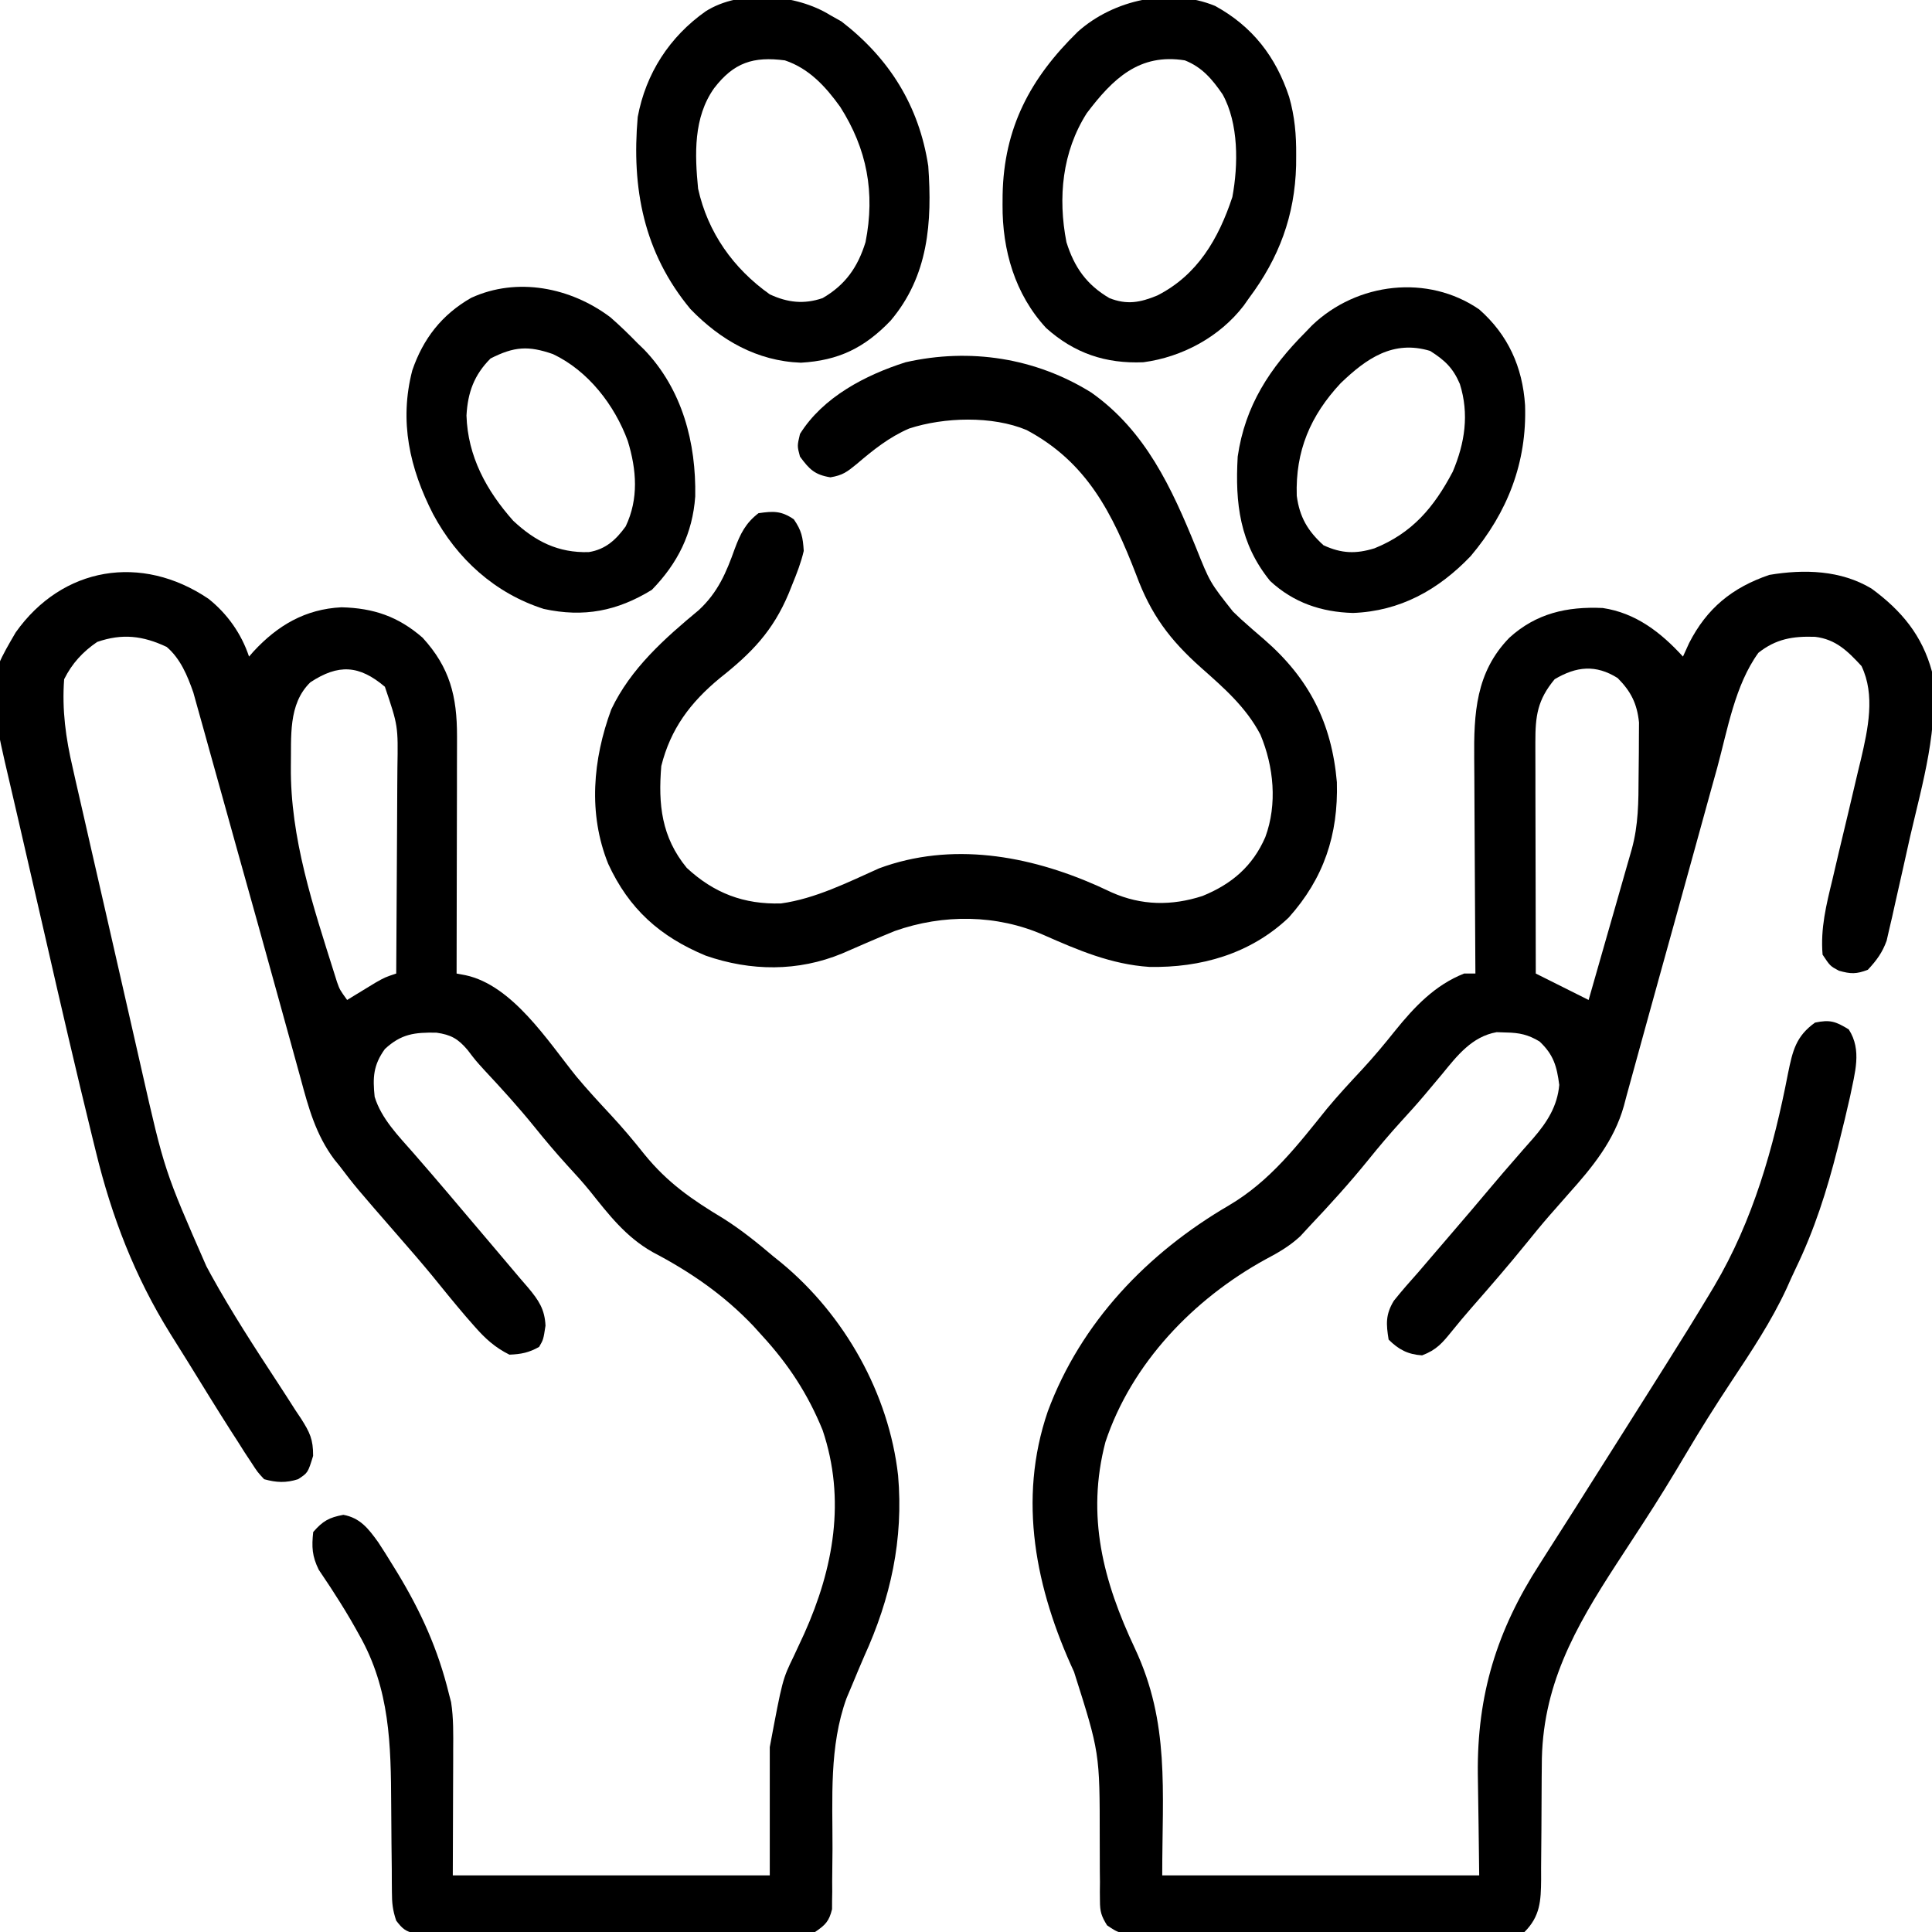<svg width="60" height="60" viewBox="0 0 60 60" fill="none" xmlns="http://www.w3.org/2000/svg">
<g clip-path="url(#clip0_105_70)">
<path d="M58.125 18.281C59.055 18.964 59.697 19.736 60 20.859C60.224 22.59 59.708 24.307 59.321 25.98C59.249 26.293 59.18 26.608 59.111 26.922C59.028 27.299 58.941 27.676 58.856 28.053C58.809 28.263 58.809 28.263 58.762 28.477C58.716 28.672 58.716 28.672 58.67 28.87C58.631 29.041 58.631 29.041 58.591 29.215C58.456 29.588 58.277 29.828 58.008 30.117C57.65 30.255 57.476 30.25 57.107 30.146C56.836 30 56.836 30 56.602 29.648C56.533 28.833 56.717 28.1 56.909 27.31C56.973 27.037 57.037 26.763 57.101 26.489C57.203 26.062 57.305 25.635 57.407 25.208C57.506 24.793 57.603 24.378 57.7 23.963C57.731 23.837 57.762 23.712 57.793 23.582C58.012 22.64 58.244 21.584 57.81 20.684C57.384 20.223 57.015 19.854 56.37 19.777C55.682 19.754 55.157 19.839 54.609 20.273C53.879 21.279 53.65 22.667 53.329 23.845C53.263 24.081 53.198 24.317 53.132 24.553C52.96 25.173 52.789 25.793 52.619 26.414C52.447 27.036 52.275 27.658 52.103 28.28C52.07 28.401 52.036 28.521 52.002 28.646C51.837 29.242 51.672 29.837 51.506 30.433C51.459 30.603 51.459 30.603 51.411 30.777C51.35 30.998 51.288 31.219 51.227 31.441C51.097 31.907 50.968 32.374 50.841 32.842C50.734 33.239 50.624 33.635 50.514 34.031C50.487 34.135 50.459 34.239 50.431 34.346C50.125 35.431 49.454 36.248 48.713 37.075C48.578 37.229 48.443 37.382 48.308 37.536C48.243 37.61 48.178 37.684 48.111 37.76C47.868 38.039 47.635 38.325 47.402 38.613C46.852 39.292 46.281 39.951 45.705 40.608C45.497 40.846 45.295 41.086 45.097 41.332C44.794 41.705 44.62 41.919 44.165 42.092C43.726 42.064 43.436 41.913 43.125 41.602C43.046 41.116 43.028 40.826 43.285 40.399C43.534 40.087 43.796 39.789 44.062 39.492C44.173 39.364 44.283 39.235 44.392 39.106C44.63 38.827 44.868 38.548 45.108 38.271C45.501 37.815 45.891 37.356 46.278 36.895C46.553 36.568 46.831 36.244 47.113 35.923C47.2 35.822 47.2 35.822 47.289 35.72C47.4 35.593 47.511 35.466 47.623 35.341C48.047 34.85 48.366 34.353 48.424 33.694C48.349 33.119 48.251 32.757 47.812 32.344C47.459 32.131 47.184 32.072 46.773 32.065C46.676 32.062 46.58 32.059 46.48 32.055C45.714 32.19 45.254 32.784 44.788 33.355C44.664 33.502 44.541 33.65 44.417 33.797C44.357 33.869 44.297 33.941 44.234 34.015C44.001 34.292 43.758 34.559 43.513 34.827C43.16 35.215 42.824 35.612 42.495 36.02C41.915 36.737 41.298 37.416 40.664 38.086C40.571 38.187 40.477 38.288 40.381 38.393C40.043 38.704 39.708 38.897 39.302 39.111C37.07 40.337 35.144 42.335 34.331 44.78C33.727 47.085 34.263 49.111 35.247 51.197C36.331 53.512 36.094 55.589 36.094 58.242C39.342 58.242 42.591 58.242 45.938 58.242C45.919 56.668 45.919 56.668 45.895 55.094C45.87 52.638 46.48 50.641 47.82 48.567C47.897 48.445 47.974 48.324 48.054 48.198C48.211 47.951 48.369 47.705 48.526 47.458C48.788 47.051 49.046 46.641 49.304 46.231C49.644 45.691 49.986 45.151 50.329 44.611C50.68 44.057 51.03 43.502 51.38 42.947C51.505 42.748 51.63 42.55 51.755 42.351C52.206 41.637 52.651 40.919 53.086 40.195C53.137 40.111 53.188 40.026 53.24 39.938C54.443 37.902 55.081 35.646 55.528 33.336C55.672 32.634 55.772 32.185 56.367 31.758C56.834 31.66 57.009 31.72 57.415 31.97C57.833 32.617 57.6 33.325 57.456 34.053C57.351 34.521 57.239 34.985 57.122 35.449C57.101 35.532 57.08 35.614 57.059 35.699C56.736 36.977 56.347 38.196 55.772 39.385C55.672 39.593 55.578 39.803 55.485 40.013C55.009 41.039 54.393 41.963 53.769 42.904C53.278 43.646 52.806 44.395 52.353 45.161C51.927 45.881 51.492 46.592 51.035 47.292C50.983 47.372 50.931 47.452 50.877 47.535C50.655 47.876 50.432 48.218 50.209 48.559C48.905 50.563 47.875 52.376 47.882 54.836C47.88 55.026 47.88 55.026 47.878 55.22C47.873 55.755 47.871 56.291 47.87 56.827C47.868 57.22 47.864 57.614 47.86 58.007C47.861 58.128 47.861 58.249 47.861 58.373C47.854 59.032 47.834 59.51 47.344 60C47.18 60.012 47.016 60.016 46.852 60.017C46.693 60.019 46.693 60.019 46.531 60.02C46.414 60.02 46.297 60.02 46.176 60.021C46.053 60.022 45.931 60.022 45.804 60.023C45.396 60.025 44.988 60.027 44.58 60.028C44.372 60.029 44.372 60.029 44.159 60.029C43.424 60.032 42.689 60.033 41.953 60.035C41.192 60.036 40.431 60.04 39.67 60.045C39.087 60.048 38.503 60.049 37.919 60.049C37.639 60.05 37.358 60.051 37.077 60.053C36.685 60.056 36.293 60.056 35.901 60.055C35.784 60.057 35.668 60.058 35.548 60.06C34.767 60.054 34.767 60.054 34.381 59.793C34.206 59.511 34.16 59.369 34.16 59.041C34.159 58.898 34.159 58.898 34.157 58.752C34.158 58.649 34.159 58.547 34.16 58.441C34.159 58.334 34.157 58.226 34.156 58.116C34.153 57.772 34.153 57.429 34.153 57.085C34.153 54.432 34.153 54.432 33.355 51.921C32.169 49.355 31.596 46.581 32.541 43.829C33.568 41.064 35.636 38.91 38.166 37.434C39.445 36.681 40.295 35.569 41.213 34.428C41.559 34.012 41.925 33.617 42.294 33.222C42.655 32.832 42.992 32.43 43.323 32.014C43.926 31.268 44.56 30.594 45.469 30.234C45.585 30.234 45.701 30.234 45.82 30.234C45.819 30.082 45.819 30.082 45.818 29.926C45.811 28.965 45.806 28.003 45.802 27.041C45.8 26.546 45.798 26.052 45.794 25.557C45.79 25.079 45.788 24.601 45.787 24.123C45.786 23.942 45.785 23.76 45.783 23.579C45.769 22.157 45.829 20.876 46.875 19.805C47.707 19.048 48.663 18.831 49.774 18.882C50.8 19.035 51.581 19.64 52.266 20.391C52.328 20.253 52.391 20.115 52.456 19.973C53.006 18.895 53.789 18.249 54.948 17.854C56.031 17.672 57.17 17.705 58.125 18.281ZM48.281 21.094C47.746 21.738 47.681 22.234 47.682 23.05C47.682 23.128 47.682 23.206 47.682 23.286C47.682 23.542 47.683 23.798 47.684 24.055C47.684 24.233 47.684 24.41 47.684 24.588C47.685 25.056 47.686 25.524 47.687 25.992C47.688 26.469 47.689 26.947 47.69 27.425C47.691 28.361 47.693 29.298 47.695 30.234C47.794 30.284 47.893 30.333 47.995 30.384C48.442 30.608 48.889 30.831 49.336 31.055C49.534 30.362 49.732 29.67 49.93 28.978C49.998 28.742 50.065 28.506 50.133 28.271C50.23 27.932 50.326 27.594 50.423 27.255C50.468 27.097 50.468 27.097 50.514 26.936C50.543 26.838 50.571 26.739 50.6 26.638C50.624 26.551 50.649 26.465 50.675 26.376C50.884 25.62 50.885 24.896 50.888 24.115C50.889 23.864 50.892 23.613 50.896 23.361C50.897 23.2 50.897 23.039 50.898 22.878C50.899 22.733 50.9 22.587 50.901 22.437C50.841 21.853 50.65 21.471 50.237 21.057C49.557 20.63 48.955 20.694 48.281 21.094Z" fill="currentColor"/>
<path d="M6.475 18.596C7.06 19.062 7.498 19.681 7.734 20.391C7.78 20.338 7.826 20.286 7.873 20.232C8.625 19.419 9.482 18.916 10.605 18.86C11.602 18.885 12.367 19.145 13.125 19.805C13.97 20.73 14.195 21.623 14.193 22.864C14.193 22.944 14.193 23.024 14.193 23.107C14.193 23.369 14.192 23.632 14.191 23.894C14.191 24.077 14.191 24.26 14.191 24.443C14.19 24.923 14.189 25.402 14.188 25.882C14.187 26.372 14.186 26.863 14.185 27.353C14.184 28.313 14.182 29.274 14.18 30.234C14.271 30.251 14.363 30.268 14.457 30.286C15.914 30.597 17.014 32.332 17.893 33.424C18.239 33.84 18.605 34.234 18.973 34.63C19.337 35.022 19.677 35.426 20.01 35.845C20.732 36.734 21.487 37.253 22.467 37.843C23.023 38.194 23.522 38.598 24.023 39.023C24.104 39.088 24.184 39.153 24.267 39.219C26.234 40.846 27.605 43.284 27.891 45.82C28.063 47.813 27.661 49.634 26.836 51.445C26.708 51.739 26.585 52.035 26.462 52.332C26.405 52.467 26.348 52.603 26.289 52.742C25.748 54.237 25.857 55.848 25.854 57.414C25.853 57.752 25.849 58.09 25.844 58.428C25.845 58.532 25.846 58.636 25.846 58.743C25.845 58.84 25.843 58.936 25.841 59.036C25.841 59.12 25.841 59.205 25.84 59.292C25.748 59.667 25.634 59.782 25.312 60C24.91 60.07 24.511 60.063 24.103 60.059C23.919 60.06 23.919 60.06 23.73 60.061C23.324 60.062 22.917 60.06 22.511 60.058C22.228 60.058 21.946 60.058 21.664 60.059C21.072 60.059 20.481 60.057 19.889 60.055C19.13 60.051 18.371 60.052 17.611 60.053C17.029 60.054 16.446 60.053 15.863 60.052C15.583 60.051 15.303 60.051 15.023 60.051C14.632 60.052 14.241 60.05 13.851 60.047C13.676 60.048 13.676 60.048 13.498 60.049C13.392 60.048 13.285 60.047 13.176 60.045C13.084 60.045 12.991 60.045 12.896 60.045C12.592 59.988 12.492 59.891 12.305 59.648C12.192 59.311 12.172 59.097 12.171 58.747C12.17 58.58 12.17 58.58 12.168 58.409C12.168 58.288 12.167 58.167 12.167 58.043C12.164 57.785 12.161 57.527 12.158 57.269C12.154 56.864 12.151 56.459 12.149 56.054C12.14 54.177 12.11 52.459 11.162 50.786C11.123 50.715 11.083 50.644 11.042 50.57C10.838 50.206 10.622 49.852 10.395 49.502C10.352 49.434 10.308 49.367 10.264 49.297C10.144 49.113 10.022 48.932 9.899 48.75C9.691 48.327 9.677 48.044 9.727 47.578C10.025 47.236 10.218 47.127 10.664 47.044C11.188 47.142 11.44 47.471 11.747 47.897C11.896 48.122 12.039 48.351 12.18 48.582C12.231 48.664 12.282 48.748 12.335 48.833C13.075 50.053 13.606 51.225 13.945 52.617C13.966 52.697 13.987 52.778 14.009 52.861C14.087 53.361 14.077 53.856 14.074 54.363C14.074 54.461 14.074 54.56 14.074 54.661C14.073 55.027 14.071 55.393 14.07 55.759C14.067 56.579 14.065 57.398 14.062 58.242C17.311 58.242 20.559 58.242 23.906 58.242C23.906 56.927 23.906 55.612 23.906 54.258C24.3 52.158 24.3 52.158 24.653 51.431C24.726 51.275 24.798 51.12 24.87 50.964C24.905 50.888 24.94 50.812 24.977 50.734C25.887 48.706 26.274 46.57 25.547 44.414C25.09 43.293 24.488 42.374 23.672 41.484C23.536 41.334 23.536 41.334 23.398 41.181C22.48 40.215 21.442 39.499 20.266 38.884C19.437 38.414 18.911 37.729 18.325 36.995C18.099 36.716 17.858 36.453 17.615 36.189C17.262 35.801 16.926 35.404 16.597 34.995C16.107 34.389 15.588 33.818 15.056 33.249C14.766 32.93 14.766 32.93 14.523 32.61C14.224 32.257 14.006 32.135 13.551 32.07C12.882 32.06 12.466 32.103 11.953 32.578C11.589 33.083 11.574 33.467 11.635 34.061C11.843 34.744 12.377 35.28 12.839 35.808C12.965 35.953 13.091 36.099 13.217 36.244C13.28 36.317 13.343 36.389 13.408 36.465C13.743 36.852 14.073 37.245 14.404 37.636C14.677 37.96 14.95 38.282 15.225 38.604C15.446 38.862 15.665 39.122 15.883 39.382C16.057 39.589 16.231 39.795 16.409 39.998C16.73 40.384 16.917 40.659 16.941 41.169C16.875 41.602 16.875 41.602 16.743 41.829C16.427 42.008 16.184 42.056 15.82 42.07C15.369 41.845 15.067 41.569 14.736 41.191C14.645 41.087 14.553 40.982 14.458 40.874C14.105 40.46 13.762 40.038 13.42 39.615C13.075 39.197 12.72 38.788 12.363 38.379C11.032 36.849 11.032 36.849 10.547 36.211C10.465 36.11 10.465 36.11 10.382 36.008C9.809 35.243 9.581 34.402 9.337 33.495C9.255 33.191 9.171 32.888 9.086 32.584C8.951 32.1 8.818 31.615 8.684 31.13C8.245 29.535 7.8 27.941 7.353 26.348C7.178 25.723 7.004 25.098 6.831 24.473C6.721 24.076 6.61 23.68 6.499 23.283C6.447 23.097 6.395 22.91 6.344 22.723C6.272 22.465 6.2 22.206 6.127 21.948C6.086 21.802 6.046 21.656 6.004 21.506C5.821 20.984 5.606 20.458 5.177 20.091C4.437 19.742 3.798 19.666 3.018 19.936C2.569 20.243 2.238 20.602 1.992 21.094C1.922 22.046 2.042 22.924 2.259 23.849C2.287 23.976 2.316 24.102 2.345 24.233C2.438 24.648 2.534 25.063 2.63 25.477C2.696 25.769 2.763 26.061 2.829 26.353C2.968 26.964 3.108 27.575 3.249 28.185C3.41 28.884 3.57 29.584 3.728 30.284C3.882 30.963 4.037 31.643 4.193 32.323C4.258 32.609 4.323 32.895 4.388 33.181C5.107 36.354 5.107 36.354 6.409 39.324C6.457 39.413 6.506 39.503 6.556 39.596C7.19 40.746 7.908 41.848 8.627 42.946C8.813 43.229 8.995 43.514 9.177 43.799C9.234 43.884 9.291 43.969 9.35 44.057C9.62 44.483 9.727 44.697 9.724 45.214C9.562 45.739 9.562 45.739 9.258 45.938C8.882 46.058 8.582 46.044 8.203 45.938C7.999 45.719 7.999 45.719 7.812 45.43C7.742 45.324 7.672 45.217 7.599 45.108C7.492 44.938 7.492 44.938 7.383 44.766C7.313 44.657 7.243 44.549 7.171 44.438C6.718 43.728 6.277 43.01 5.835 42.293C5.654 42.001 5.471 41.709 5.288 41.418C4.187 39.649 3.47 37.79 2.978 35.768C2.939 35.607 2.899 35.446 2.859 35.285C2.36 33.25 1.887 31.208 1.421 29.166C1.282 28.555 1.142 27.945 1 27.335C0.859 26.732 0.721 26.129 0.584 25.526C0.533 25.3 0.48 25.074 0.427 24.849C-0.428 21.208 -0.428 21.208 0.488 19.639C1.936 17.597 4.393 17.189 6.475 18.596ZM9.639 21.189C8.939 21.869 9.052 22.892 9.033 23.801C9.011 26.029 9.728 28.154 10.391 30.258C10.416 30.336 10.44 30.414 10.465 30.494C10.552 30.738 10.552 30.738 10.781 31.055C10.862 31.005 10.942 30.956 11.025 30.905C11.131 30.841 11.236 30.777 11.345 30.71C11.45 30.647 11.555 30.583 11.662 30.517C11.953 30.352 11.953 30.352 12.305 30.234C12.313 29.212 12.319 28.189 12.323 27.166C12.325 26.691 12.327 26.216 12.331 25.741C12.335 25.282 12.337 24.823 12.338 24.364C12.339 24.19 12.34 24.015 12.342 23.84C12.364 22.542 12.364 22.542 11.953 21.328C11.156 20.652 10.51 20.615 9.639 21.189Z" fill="currentColor"/>
<path d="M33.893 12.192C35.577 13.381 36.388 15.154 37.143 17.006C37.576 18.088 37.576 18.088 38.291 18.992C38.372 19.069 38.454 19.147 38.538 19.227C38.777 19.442 39.02 19.654 39.265 19.863C40.653 21.069 41.358 22.448 41.518 24.293C41.563 25.926 41.113 27.279 40.02 28.498C38.83 29.626 37.288 30.06 35.691 30.028C34.51 29.949 33.483 29.51 32.412 29.037C30.957 28.397 29.292 28.382 27.792 28.912C27.242 29.135 26.7 29.373 26.157 29.61C24.784 30.179 23.319 30.165 21.918 29.679C20.498 29.09 19.534 28.23 18.889 26.829C18.261 25.274 18.41 23.584 18.984 22.031C19.585 20.763 20.639 19.828 21.704 18.945C22.295 18.395 22.553 17.788 22.818 17.044C22.992 16.577 23.156 16.245 23.555 15.938C24.017 15.871 24.263 15.861 24.653 16.128C24.894 16.479 24.934 16.682 24.961 17.109C24.878 17.468 24.748 17.802 24.609 18.142C24.572 18.236 24.534 18.33 24.495 18.427C24.003 19.601 23.342 20.28 22.35 21.064C21.437 21.82 20.826 22.634 20.537 23.789C20.438 24.978 20.541 25.995 21.328 26.953C22.174 27.738 23.102 28.091 24.256 28.057C25.319 27.91 26.331 27.402 27.303 26.966C29.549 26.136 31.939 26.563 34.065 27.502C34.219 27.573 34.374 27.645 34.528 27.716C35.449 28.124 36.386 28.137 37.346 27.825C38.254 27.455 38.903 26.901 39.296 25.996C39.673 24.973 39.559 23.806 39.143 22.813C38.695 21.962 38.015 21.369 37.305 20.74C36.325 19.869 35.742 19.083 35.288 17.856C34.547 15.938 33.757 14.355 31.882 13.355C30.819 12.908 29.317 12.954 28.235 13.308C27.612 13.576 27.114 13.977 26.602 14.414C26.303 14.657 26.174 14.759 25.789 14.824C25.299 14.744 25.136 14.575 24.844 14.18C24.756 13.85 24.756 13.85 24.844 13.477C25.555 12.334 26.875 11.647 28.125 11.25C30.124 10.797 32.162 11.114 33.893 12.192Z" fill="currentColor"/>
<path d="M37.734 0.183C38.894 0.817 39.625 1.762 40.036 3.011C40.21 3.619 40.259 4.189 40.254 4.819C40.253 4.926 40.253 5.032 40.252 5.142C40.211 6.699 39.725 8.006 38.789 9.258C38.735 9.334 38.681 9.411 38.626 9.49C37.88 10.463 36.714 11.09 35.508 11.25C34.337 11.299 33.366 10.972 32.49 10.188C31.517 9.137 31.126 7.763 31.135 6.365C31.136 6.261 31.137 6.157 31.137 6.05C31.176 3.967 31.997 2.426 33.472 0.986C34.58 -0.008 36.332 -0.393 37.734 0.183ZM33.75 3.516C32.987 4.716 32.85 6.136 33.119 7.52C33.362 8.298 33.743 8.841 34.453 9.258C34.997 9.473 35.408 9.397 35.94 9.177C37.186 8.545 37.841 7.421 38.272 6.119C38.458 5.116 38.47 3.835 37.969 2.93C37.645 2.46 37.336 2.089 36.797 1.875C35.383 1.647 34.558 2.446 33.75 3.516Z" fill="currentColor"/>
<path d="M25.781 0.469C25.897 0.534 26.013 0.599 26.133 0.667C27.619 1.812 28.542 3.286 28.828 5.156C28.953 6.899 28.835 8.573 27.656 9.961C26.849 10.802 26.044 11.197 24.873 11.264C23.51 11.214 22.375 10.563 21.442 9.598C19.989 7.846 19.611 5.846 19.805 3.633C20.057 2.28 20.791 1.145 21.914 0.352C22.996 -0.336 24.732 -0.183 25.781 0.469ZM22.178 2.739C21.532 3.647 21.576 4.794 21.68 5.859C21.98 7.22 22.774 8.339 23.906 9.141C24.457 9.398 24.969 9.456 25.547 9.258C26.257 8.846 26.64 8.295 26.88 7.519C27.183 5.981 26.926 4.628 26.094 3.32C25.641 2.689 25.126 2.125 24.375 1.875C23.398 1.747 22.789 1.941 22.178 2.739Z" fill="currentColor"/>
<path d="M18.957 9.854C19.253 10.113 19.531 10.382 19.805 10.664C19.871 10.728 19.937 10.791 20.005 10.857C21.192 12.094 21.622 13.755 21.591 15.418C21.509 16.57 21.047 17.493 20.244 18.318C19.17 18.977 18.134 19.181 16.888 18.911C15.366 18.425 14.193 17.354 13.45 15.966C12.722 14.544 12.393 13.091 12.803 11.506C13.139 10.52 13.721 9.771 14.632 9.25C16.061 8.593 17.727 8.927 18.957 9.854ZM15.234 11.133C14.723 11.645 14.526 12.191 14.487 12.905C14.526 14.174 15.109 15.239 15.938 16.172C16.624 16.814 17.332 17.174 18.286 17.146C18.808 17.062 19.131 16.762 19.431 16.348C19.84 15.488 19.77 14.59 19.497 13.696C19.088 12.582 18.267 11.513 17.171 10.996C16.41 10.732 15.971 10.758 15.234 11.133Z" fill="currentColor"/>
<path d="M45.938 9.609C46.836 10.399 47.284 11.399 47.362 12.581C47.424 14.36 46.818 15.915 45.674 17.27C44.666 18.324 43.48 18.981 42.019 19.036C41.038 19.009 40.174 18.718 39.446 18.044C38.499 16.878 38.355 15.627 38.438 14.18C38.666 12.598 39.436 11.427 40.547 10.312C40.613 10.244 40.679 10.175 40.747 10.104C42.146 8.767 44.342 8.512 45.938 9.609ZM41.636 11.9C40.695 12.907 40.227 14.008 40.272 15.397C40.36 16.061 40.612 16.487 41.103 16.934C41.666 17.193 42.107 17.206 42.687 17.028C43.862 16.552 44.532 15.758 45.117 14.648C45.494 13.756 45.631 12.859 45.337 11.924C45.124 11.426 44.871 11.188 44.414 10.898C43.268 10.552 42.44 11.127 41.636 11.9Z" fill="currentColor"/>
</g>
<defs>
<clipPath id="clip0_105_70">
<rect width="60" height="60" fill="white"/>
</clipPath>
</defs>
</svg>
